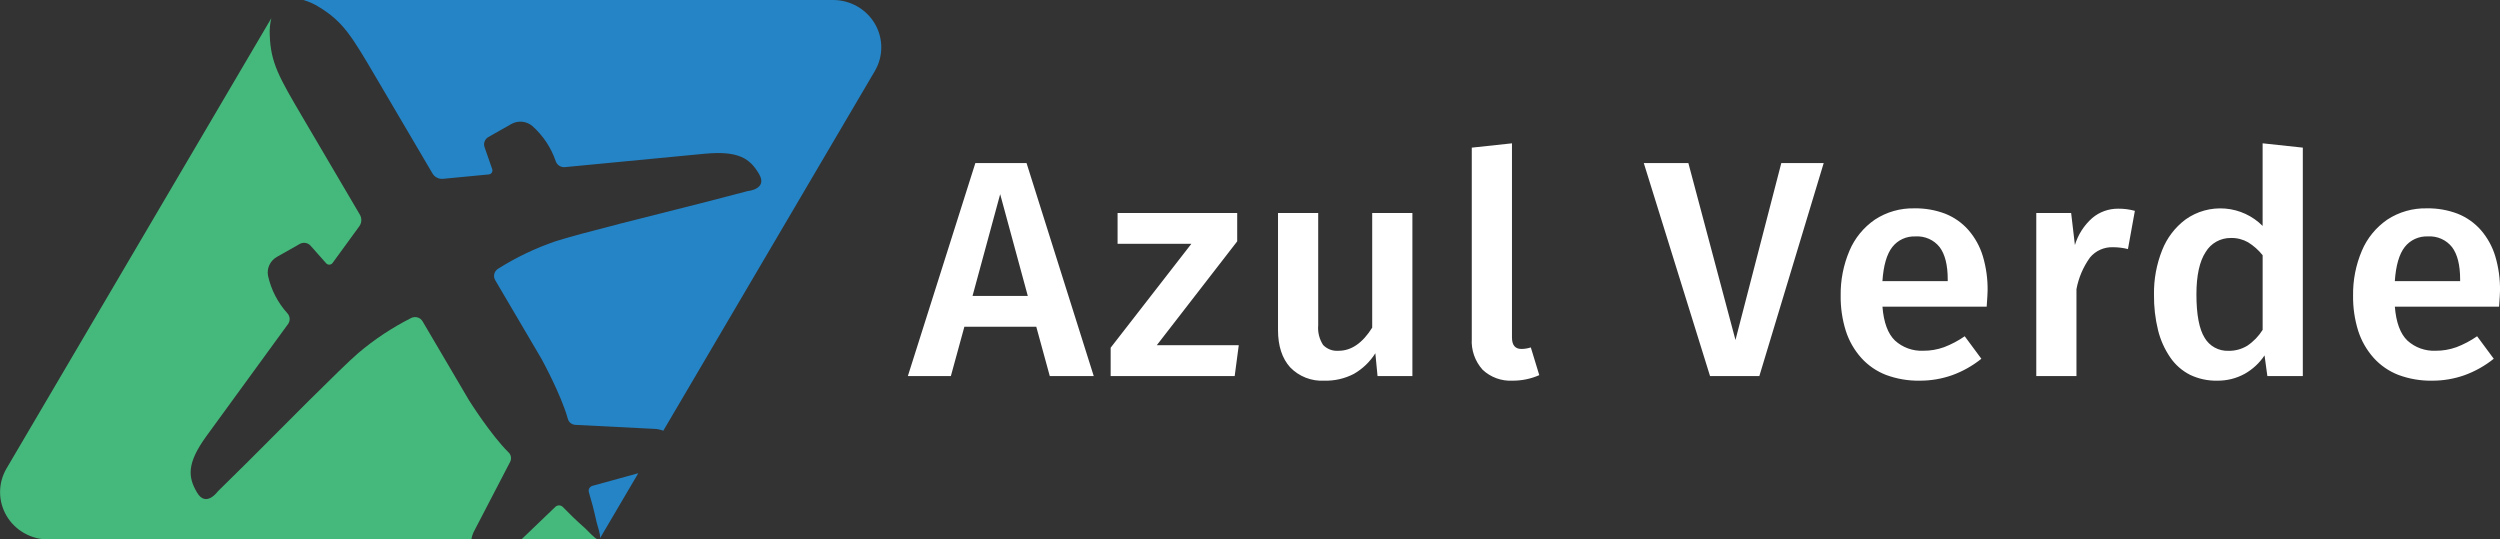 <svg width="190" height="41" viewBox="0 0 190 41" fill="none" xmlns="http://www.w3.org/2000/svg">
<rect x="0" y="0" width="190" height="41" fill="#333333" stroke="none"/>
<g clip-path="url(#clip0)">
<path d="M184.845 28.932C183.973 28.947 183.106 28.799 182.289 28.498C181.563 28.218 180.914 27.772 180.397 27.198C179.866 26.602 179.467 25.904 179.224 25.148C178.953 24.279 178.821 23.373 178.834 22.464C178.816 21.295 179.043 20.135 179.502 19.056C179.904 18.103 180.575 17.282 181.435 16.69C182.324 16.108 183.374 15.809 184.442 15.834C185.245 15.82 186.043 15.961 186.792 16.247C187.468 16.518 188.069 16.942 188.546 17.485C189.045 18.063 189.417 18.736 189.637 19.462C189.891 20.315 190.014 21.2 190.001 22.089C190.001 22.247 189.977 22.657 189.931 23.307H182.008C182.103 24.503 182.424 25.371 182.963 25.884C183.251 26.146 183.589 26.349 183.958 26.482C184.326 26.614 184.718 26.674 185.111 26.657C185.648 26.66 186.181 26.568 186.685 26.387C187.243 26.174 187.772 25.895 188.26 25.555L189.525 27.265C188.861 27.799 188.111 28.221 187.305 28.514C186.516 28.793 185.684 28.934 184.845 28.932ZM184.512 17.967C184.175 17.954 183.84 18.02 183.534 18.161C183.229 18.302 182.963 18.512 182.758 18.776C182.337 19.312 182.086 20.182 182.006 21.365H186.97V21.224C186.97 20.144 186.763 19.322 186.356 18.782C186.14 18.508 185.859 18.291 185.537 18.149C185.216 18.007 184.864 17.945 184.512 17.967ZM145.902 28.931C145.03 28.946 144.163 28.799 143.347 28.498C142.62 28.218 141.971 27.773 141.454 27.198C140.923 26.602 140.524 25.904 140.282 25.148C140.01 24.279 139.878 23.374 139.891 22.465C139.873 21.295 140.1 20.135 140.559 19.056C140.961 18.103 141.631 17.282 142.492 16.69C143.38 16.108 144.43 15.809 145.498 15.834C146.302 15.821 147.1 15.961 147.849 16.247C148.525 16.518 149.127 16.942 149.603 17.486C150.103 18.063 150.474 18.736 150.694 19.462C150.948 20.315 151.071 21.2 151.058 22.089C151.058 22.242 151.035 22.64 150.988 23.307H143.066C143.16 24.503 143.481 25.37 144.02 25.884C144.308 26.146 144.646 26.349 145.015 26.482C145.383 26.615 145.775 26.674 146.168 26.657C146.705 26.661 147.24 26.569 147.745 26.387C148.302 26.174 148.831 25.895 149.319 25.556L150.584 27.266C149.92 27.8 149.17 28.222 148.365 28.514C147.575 28.793 146.742 28.934 145.902 28.931ZM145.57 17.968C145.232 17.954 144.897 18.02 144.591 18.161C144.286 18.302 144.019 18.513 143.815 18.776C143.394 19.311 143.143 20.182 143.064 21.364H148.027V21.224C148.027 20.144 147.82 19.322 147.413 18.782C147.197 18.508 146.916 18.291 146.594 18.149C146.273 18.008 145.921 17.945 145.569 17.968H145.57ZM100.66 28.931C100.175 28.96 99.69 28.883 99.239 28.707C98.787 28.531 98.381 28.26 98.048 27.913C97.438 27.235 97.129 26.286 97.129 25.09V16.187H100.183V24.714C100.136 25.241 100.266 25.767 100.553 26.214C100.702 26.371 100.887 26.493 101.091 26.57C101.296 26.647 101.516 26.677 101.734 26.659C102.7 26.659 103.559 26.067 104.287 24.902V16.187H107.342V28.58H104.693L104.526 26.847C104.121 27.494 103.56 28.033 102.892 28.416C102.205 28.772 101.436 28.95 100.66 28.931H100.66ZM168.5 28.931C167.793 28.945 167.092 28.794 166.455 28.492C165.847 28.185 165.327 27.732 164.946 27.175C164.511 26.544 164.196 25.841 164.013 25.101C163.796 24.215 163.692 23.306 163.703 22.395C163.684 21.238 163.895 20.088 164.324 19.01C164.686 18.087 165.301 17.28 166.101 16.68C166.974 16.056 168.048 15.762 169.123 15.852C170.199 15.942 171.206 16.411 171.959 17.171V10.892L175.014 11.22V28.579H172.319L172.105 27.009C171.721 27.589 171.201 28.071 170.589 28.415C169.951 28.764 169.23 28.942 168.499 28.931L168.5 28.931ZM169.552 18.086C169.164 18.081 168.782 18.177 168.445 18.364C168.107 18.552 167.827 18.824 167.632 19.152C167.165 19.859 166.928 20.941 166.928 22.373C166.928 23.9 167.138 25.007 167.548 25.665C167.729 25.978 167.993 26.237 168.313 26.413C168.633 26.589 168.996 26.675 169.362 26.663C169.867 26.672 170.364 26.537 170.793 26.276C171.265 25.959 171.663 25.548 171.961 25.069V19.397C171.652 19.009 171.277 18.676 170.853 18.413C170.457 18.189 170.007 18.076 169.55 18.085L169.552 18.086ZM114.956 28.931C114.538 28.953 114.121 28.891 113.729 28.748C113.337 28.605 112.979 28.385 112.678 28.1C112.097 27.453 111.801 26.607 111.855 25.746V11.221L114.91 10.893V25.653C114.91 26.229 115.151 26.52 115.626 26.52C115.869 26.519 116.111 26.48 116.342 26.403L116.985 28.511C116.346 28.792 115.654 28.935 114.954 28.931L114.956 28.931ZM83.124 28.581H79.783L78.757 24.833H73.292L72.266 28.581H68.997L74.127 12.393H78.017L83.124 28.581H83.124ZM76.013 14.758L73.913 22.489H78.112L76.013 14.758H76.013ZM133.712 28.581H129.963L124.928 12.393H128.316L131.896 25.84L135.379 12.393H138.601L133.71 28.581H133.712ZM157.812 28.581H154.757V16.188H157.407L157.693 18.624C157.93 17.835 158.384 17.126 159.006 16.574C159.555 16.107 160.259 15.853 160.986 15.86C161.413 15.856 161.839 15.911 162.25 16.024L161.724 18.929C161.358 18.837 160.981 18.79 160.603 18.789C160.267 18.775 159.932 18.839 159.625 18.975C159.318 19.111 159.049 19.316 158.837 19.573C158.322 20.291 157.972 21.11 157.811 21.974V28.579L157.812 28.581ZM93.838 28.581H84.41V26.426L90.543 18.531H84.936V16.188H94.027V18.343L87.916 26.236H94.146L93.836 28.579L93.838 28.581Z" fill="white"/>
<path d="M39.624 41C40.462 40.195 41.45 39.247 42.208 38.521C42.246 38.484 42.29 38.456 42.339 38.437C42.388 38.418 42.441 38.408 42.493 38.409C42.546 38.41 42.598 38.421 42.646 38.442C42.694 38.463 42.738 38.493 42.774 38.53C43.244 39.018 43.794 39.554 44.463 40.144C44.686 40.341 45.174 40.918 45.438 41H39.624ZM3.672 41C3.028 41 2.396 40.833 1.839 40.517C1.282 40.202 0.819 39.747 0.497 39.2C0.176 38.653 0.006 38.032 0.006 37.401C0.006 36.769 0.175 36.149 0.497 35.601L20.622 1.381C20.52 1.793 20.48 2.216 20.5 2.64C20.567 4.781 21.195 5.85 23.064 9.026L27.345 16.305C27.427 16.441 27.467 16.599 27.46 16.758C27.453 16.916 27.399 17.07 27.305 17.199C26.701 18.03 26.011 18.975 25.275 19.986C25.248 20.023 25.213 20.054 25.172 20.076C25.131 20.098 25.086 20.111 25.039 20.113C24.993 20.116 24.946 20.108 24.903 20.091C24.86 20.073 24.822 20.046 24.791 20.012L23.602 18.673C23.503 18.561 23.366 18.486 23.216 18.462C23.067 18.438 22.913 18.465 22.781 18.54L21.042 19.525C20.793 19.666 20.594 19.881 20.474 20.137C20.353 20.395 20.317 20.682 20.37 20.96C20.604 22.025 21.116 23.012 21.855 23.825C21.951 23.935 22.006 24.074 22.013 24.219C22.02 24.364 21.977 24.507 21.892 24.626C19.042 28.538 16.346 32.239 15.689 33.142C14.17 35.233 14.287 36.265 14.973 37.432C15.658 38.599 16.553 37.347 16.553 37.347L18.843 35.088C21.447 32.486 25.878 28 27.227 26.833C28.46 25.788 29.814 24.892 31.263 24.162C31.413 24.091 31.585 24.079 31.744 24.128C31.903 24.177 32.037 24.284 32.119 24.427L35.65 30.43C35.65 30.43 37.28 33.027 38.65 34.382C38.745 34.473 38.808 34.59 38.83 34.718C38.852 34.846 38.833 34.978 38.774 35.094L36.066 40.303C35.942 40.519 35.86 40.756 35.825 41.001L3.672 41Z" fill="#45B97C"/>
<path d="M45.333 39.65C45.147 38.787 44.95 38.052 44.755 37.408C44.739 37.358 44.735 37.306 44.74 37.255C44.746 37.203 44.762 37.154 44.788 37.108C44.813 37.063 44.848 37.023 44.889 36.992C44.931 36.959 44.978 36.936 45.029 36.922C46.048 36.641 47.379 36.274 48.508 35.965L45.601 40.907C45.661 40.642 45.395 39.938 45.333 39.65ZM49.67 32.591L43.721 32.289C43.589 32.281 43.463 32.232 43.361 32.149C43.259 32.066 43.187 31.953 43.155 31.827C42.644 29.986 41.169 27.301 41.169 27.301L37.639 21.297C37.555 21.156 37.528 20.989 37.565 20.829C37.601 20.669 37.697 20.529 37.835 20.437C39.203 19.57 40.671 18.867 42.209 18.341C43.913 17.778 50.086 16.253 53.683 15.341L56.821 14.522C56.821 14.522 58.371 14.387 57.686 13.221C57.001 12.056 56.148 11.439 53.543 11.685C52.418 11.792 47.806 12.234 42.93 12.702C42.783 12.715 42.635 12.679 42.51 12.601C42.386 12.522 42.291 12.406 42.241 12.269C41.894 11.234 41.279 10.306 40.456 9.575C40.238 9.391 39.966 9.278 39.68 9.251C39.393 9.225 39.105 9.287 38.856 9.428L37.116 10.415C36.985 10.489 36.884 10.606 36.831 10.745C36.778 10.885 36.775 11.038 36.824 11.179L37.411 12.859C37.425 12.903 37.429 12.949 37.423 12.994C37.417 13.039 37.401 13.083 37.375 13.121C37.349 13.159 37.316 13.191 37.276 13.215C37.236 13.238 37.191 13.253 37.145 13.257C35.885 13.377 34.706 13.491 33.672 13.59C33.511 13.605 33.349 13.574 33.206 13.501C33.063 13.428 32.945 13.315 32.866 13.177L28.585 5.899C26.717 2.722 26.088 1.654 24.233 0.525C23.87 0.296 23.476 0.12 23.062 0H63.312C63.955 9.13063e-05 64.588 0.166 65.145 0.482C65.702 0.798 66.165 1.253 66.487 1.8C66.808 2.347 66.978 2.967 66.978 3.599C66.978 4.231 66.809 4.851 66.487 5.399L50.41 32.735C50.175 32.642 49.924 32.593 49.67 32.591Z" fill="#2484C6"/>
</g>
<defs>
<clipPath id="clip0">
<rect width="190" height="41" fill="white"/>
</clipPath>
</defs>
</svg>
